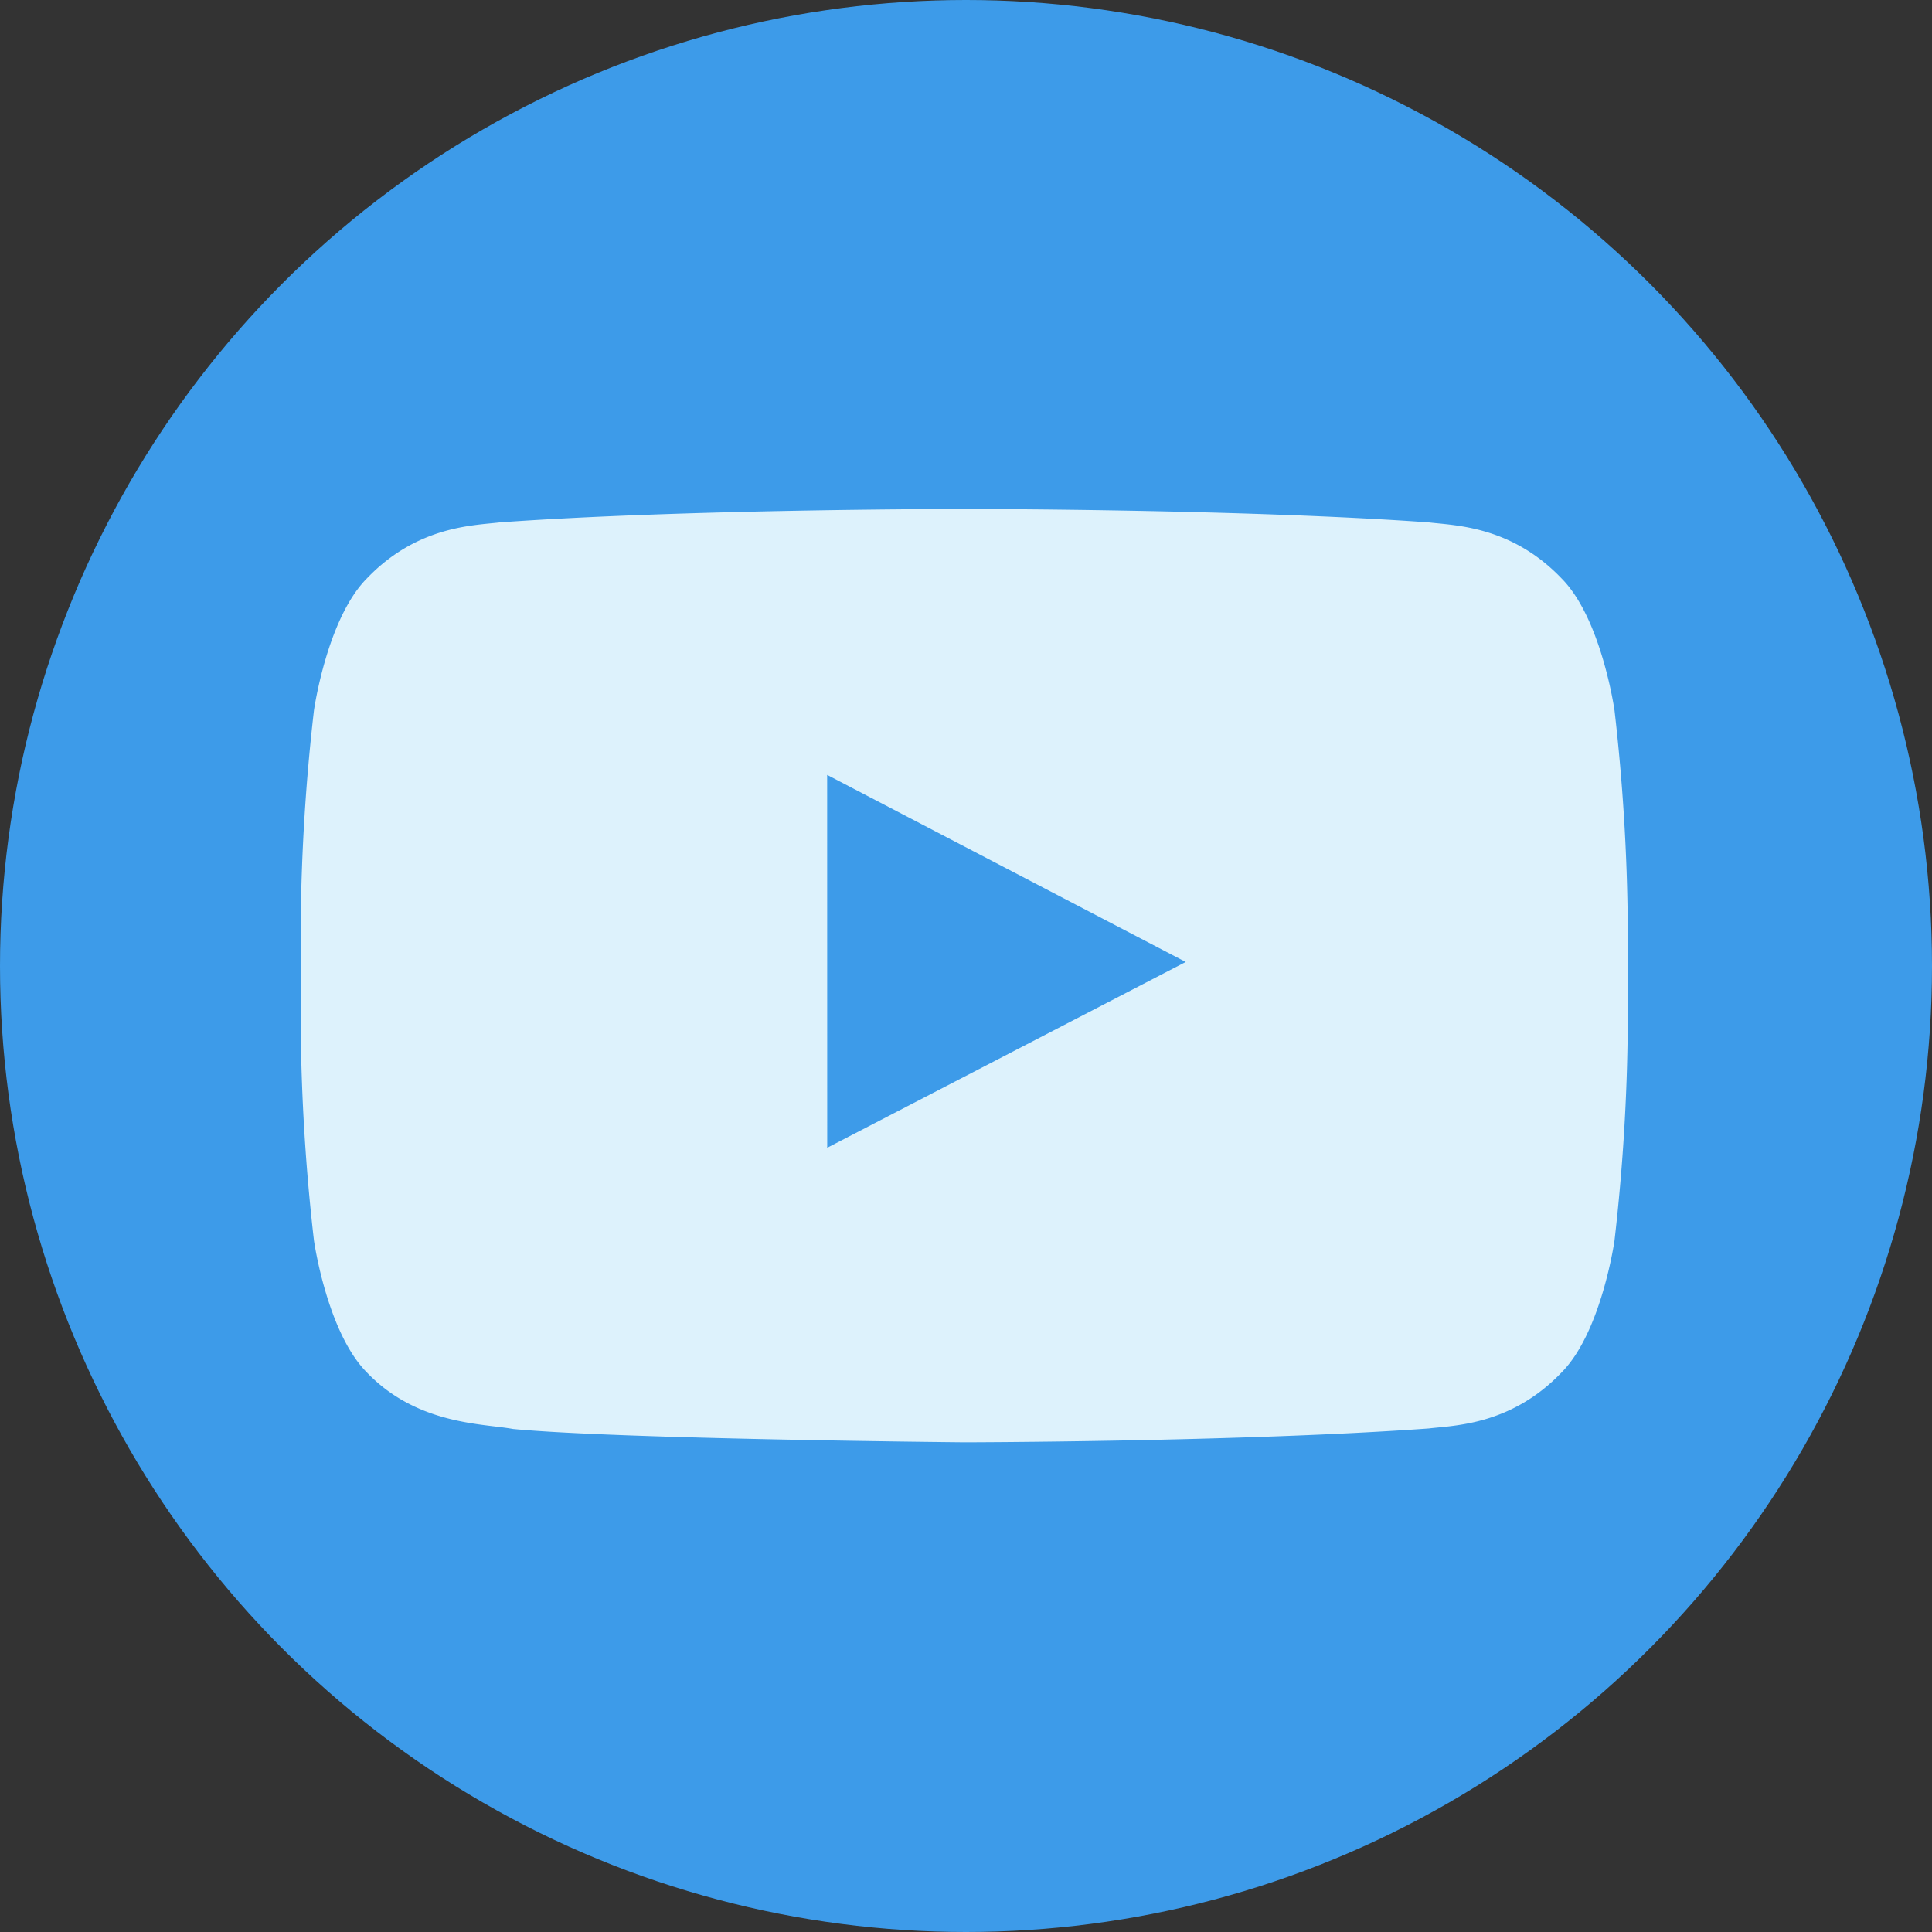 <svg id="Слой_1" data-name="Слой 1" xmlns="http://www.w3.org/2000/svg" viewBox="0 0 445.996 445.996">
  <rect x="0" y="0" width="445.996" height="445.996" fill="#333333" stroke="none"/>
  <defs>
    <style>
      .cls-1 {
        fill: #3d9be9;
      }

      .cls-2 {
        fill: #ddf2fc;
      }
    </style>
  </defs>
  <title>ytb</title>
  <g id="Слой_1-2" data-name="Слой_1">
    <circle id="_Path_" data-name=" Path " class="cls-1" cx="222.998" cy="222.998" r="222.998"/>
    <polygon id="Triangle" class="cls-1" points="190.947 264.958 273.722 222.071 190.947 178.884 190.947 264.958"/>
    <g id="Lozenge">
      <path class="cls-2" d="M422.231,213.305s-2.993-21.11-12.178-30.405c-11.649-12.2-24.707-12.262-30.695-12.976-42.869-3.1-107.173-3.1-107.173-3.1h-.133s-64.3,0-107.173,3.1c-5.988.713-19.041.773-30.694,12.976-9.185,9.3-12.174,30.407-12.174,30.407a463.206,463.206,0,0,0-3.064,49.58v23.241a463.287,463.287,0,0,0,3.064,49.58s2.989,21.111,12.174,30.408c11.653,12.2,26.962,11.817,33.779,13.094,24.508,2.35,104.156,3.078,104.156,3.078s64.371-.1,107.24-3.2c5.988-.714,19.044-.775,30.695-12.976,9.185-9.3,12.178-30.407,12.178-30.407a463.962,463.962,0,0,0,3.059-49.58V262.886a463.926,463.926,0,0,0-3.059-49.581ZM240.492,314.291l-.014-86.074L323.253,271.4Z" transform="translate(-49.531 -49.332)"/>
    </g>
  </g>
</svg>

